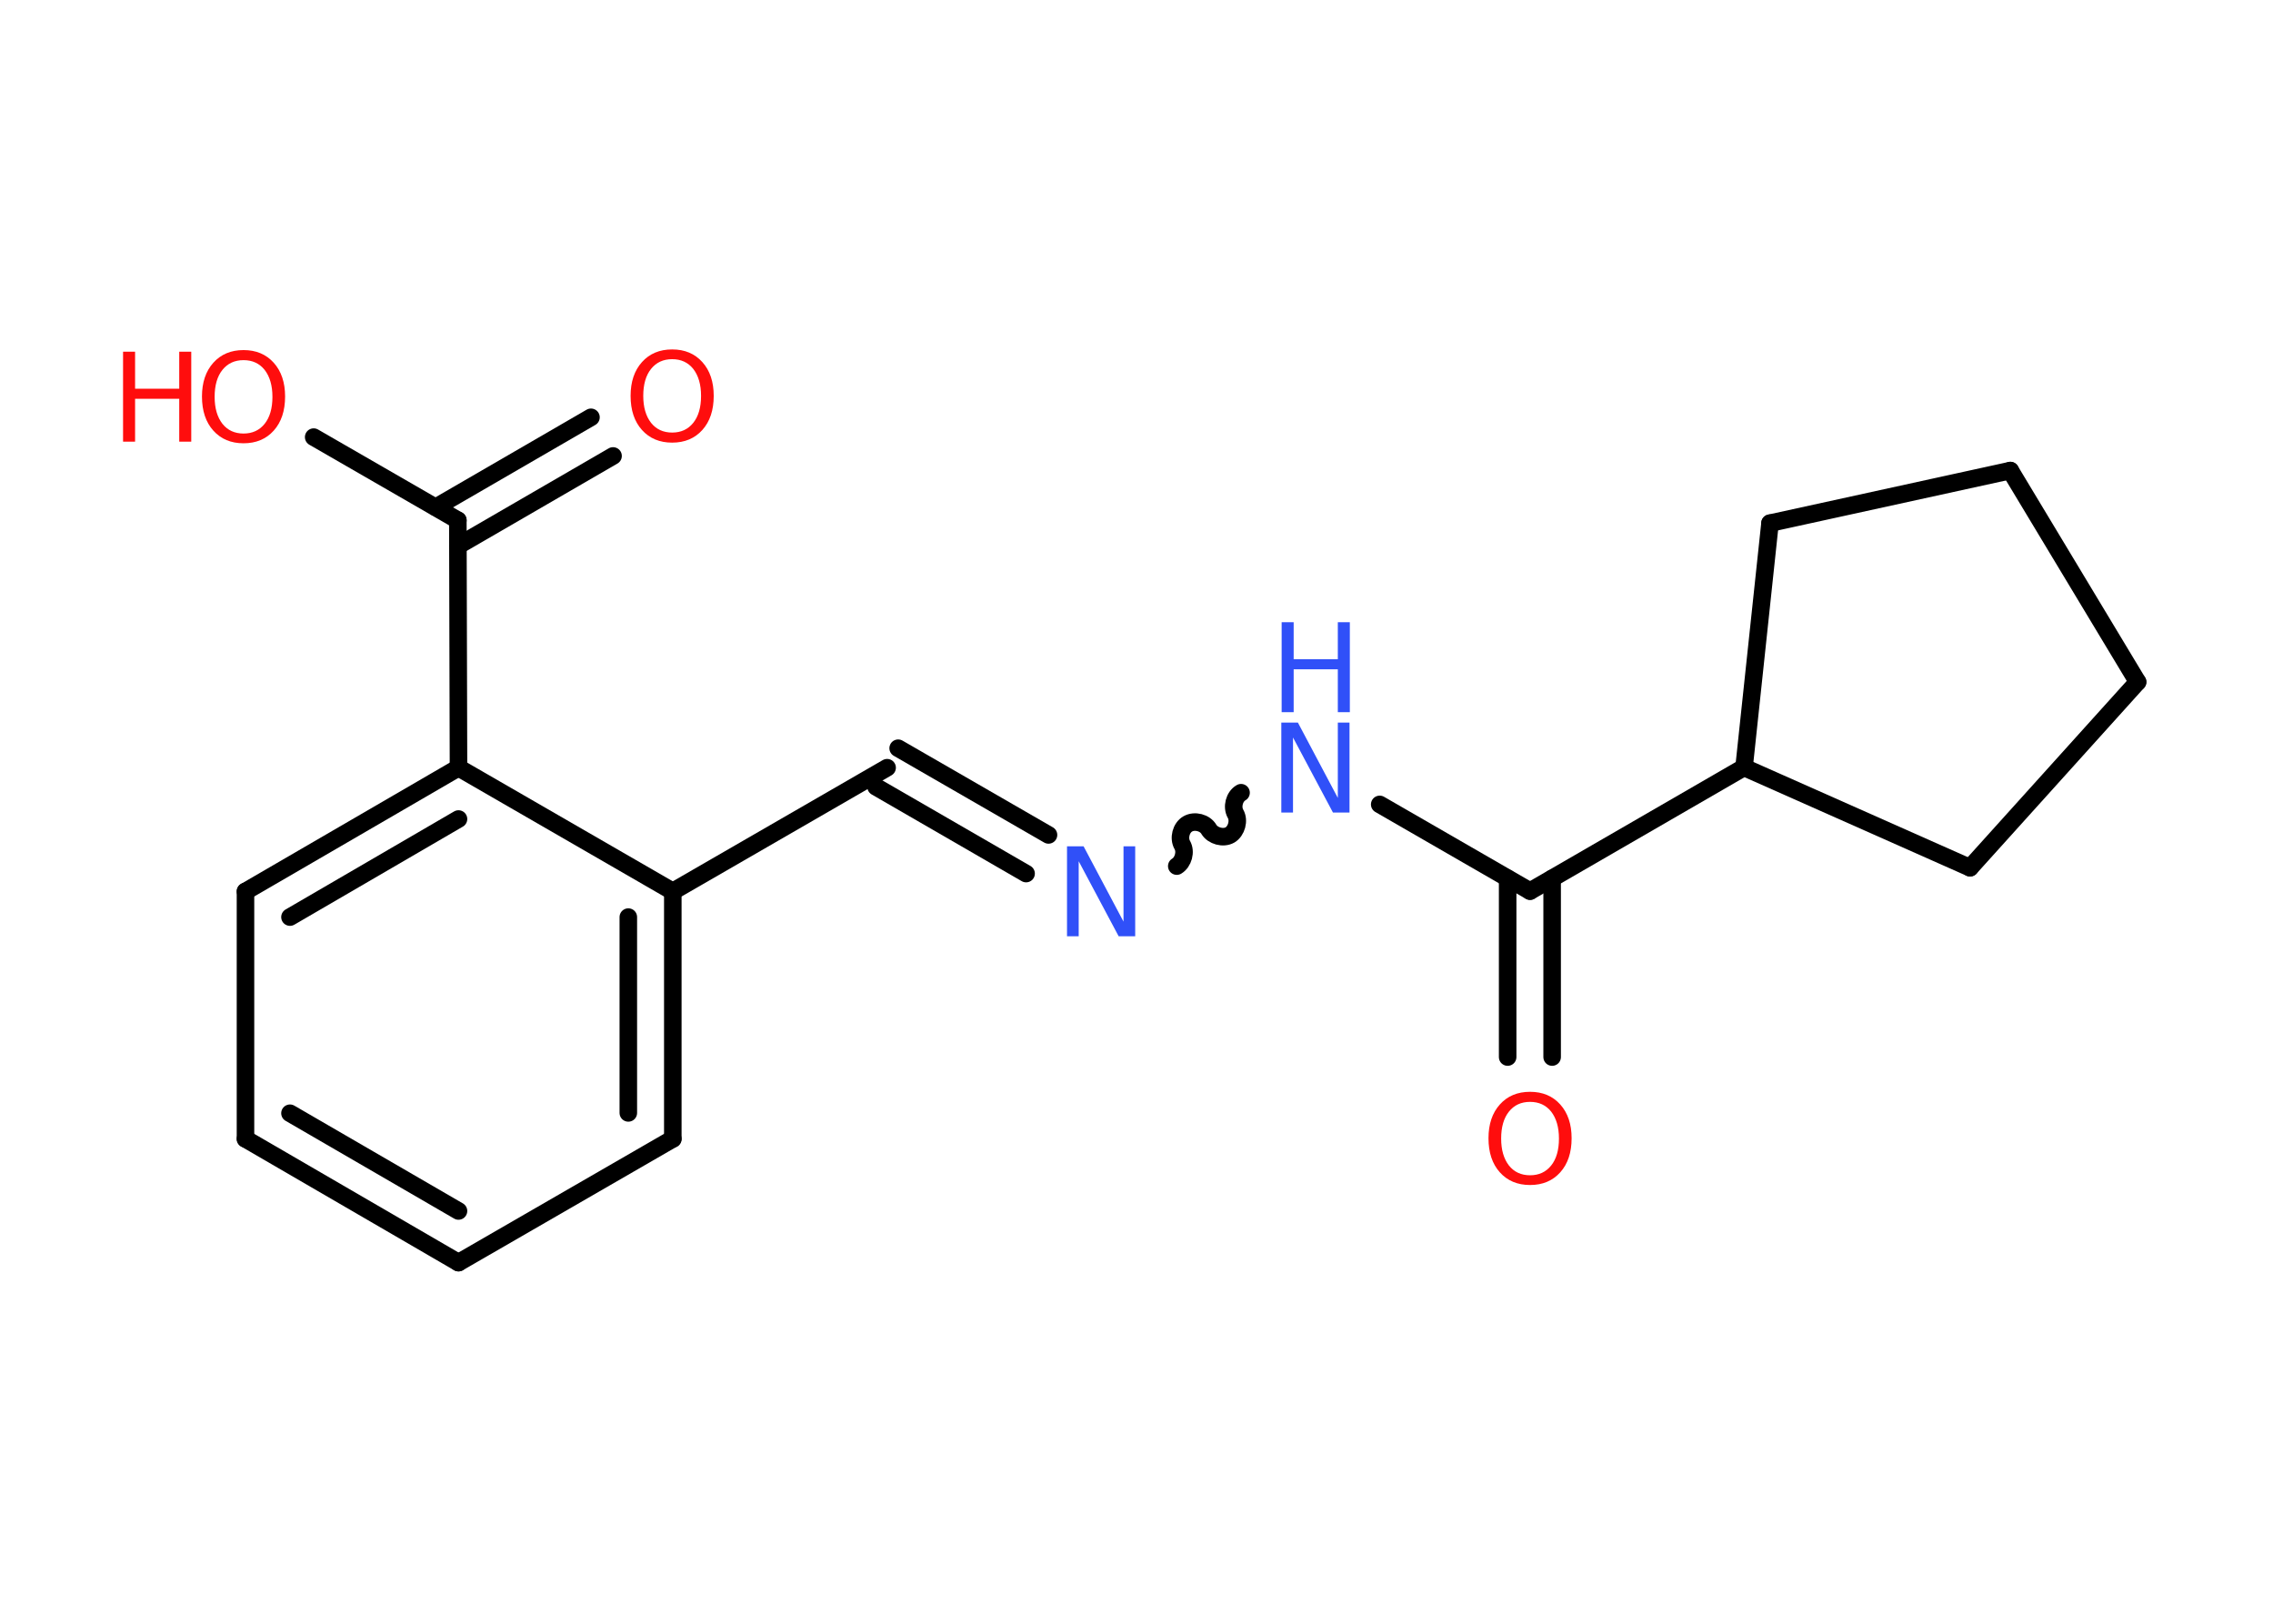 <?xml version='1.0' encoding='UTF-8'?>
<!DOCTYPE svg PUBLIC "-//W3C//DTD SVG 1.1//EN" "http://www.w3.org/Graphics/SVG/1.1/DTD/svg11.dtd">
<svg version='1.2' xmlns='http://www.w3.org/2000/svg' xmlns:xlink='http://www.w3.org/1999/xlink' width='70.0mm' height='50.0mm' viewBox='0 0 70.0 50.0'>
  <desc>Generated by the Chemistry Development Kit (http://github.com/cdk)</desc>
  <g stroke-linecap='round' stroke-linejoin='round' stroke='#000000' stroke-width='.54' fill='#FF0D0D'>
    <rect x='.0' y='.0' width='70.0' height='50.0' fill='#FFFFFF' stroke='none'/>
    <g id='mol1' class='mol'>
      <g id='mol1bnd1' class='bond'>
        <line x1='18.88' y1='14.04' x2='14.1' y2='16.81'/>
        <line x1='18.2' y1='12.85' x2='13.42' y2='15.62'/>
      </g>
      <line id='mol1bnd2' class='bond' x1='14.1' y1='16.02' x2='9.66' y2='13.46'/>
      <line id='mol1bnd3' class='bond' x1='14.1' y1='16.02' x2='14.12' y2='23.64'/>
      <g id='mol1bnd4' class='bond'>
        <line x1='14.12' y1='23.64' x2='7.56' y2='27.45'/>
        <line x1='14.12' y1='25.22' x2='8.93' y2='28.24'/>
      </g>
      <line id='mol1bnd5' class='bond' x1='7.56' y1='27.45' x2='7.56' y2='35.07'/>
      <g id='mol1bnd6' class='bond'>
        <line x1='7.56' y1='35.07' x2='14.12' y2='38.88'/>
        <line x1='8.93' y1='34.28' x2='14.12' y2='37.29'/>
      </g>
      <line id='mol1bnd7' class='bond' x1='14.12' y1='38.88' x2='20.72' y2='35.07'/>
      <g id='mol1bnd8' class='bond'>
        <line x1='20.72' y1='35.07' x2='20.72' y2='27.45'/>
        <line x1='19.35' y1='34.27' x2='19.35' y2='28.24'/>
      </g>
      <line id='mol1bnd9' class='bond' x1='14.12' y1='23.64' x2='20.72' y2='27.45'/>
      <line id='mol1bnd10' class='bond' x1='20.72' y1='27.45' x2='27.32' y2='23.64'/>
      <g id='mol1bnd11' class='bond'>
        <line x1='27.66' y1='23.04' x2='32.29' y2='25.71'/>
        <line x1='26.98' y1='24.23' x2='31.6' y2='26.9'/>
      </g>
      <path id='mol1bnd12' class='bond' d='M38.22 24.41c-.21 .12 -.29 .44 -.17 .65c.12 .21 .03 .53 -.17 .65c-.21 .12 -.53 .03 -.65 -.17c-.12 -.21 -.44 -.29 -.65 -.17c-.21 .12 -.29 .44 -.17 .65c.12 .21 .03 .53 -.17 .65' fill='none' stroke='#000000' stroke-width='.54'/>
      <line id='mol1bnd13' class='bond' x1='42.49' y1='24.77' x2='47.12' y2='27.44'/>
      <g id='mol1bnd14' class='bond'>
        <line x1='47.8' y1='27.05' x2='47.8' y2='32.55'/>
        <line x1='46.43' y1='27.05' x2='46.43' y2='32.55'/>
      </g>
      <line id='mol1bnd15' class='bond' x1='47.12' y1='27.44' x2='53.71' y2='23.63'/>
      <line id='mol1bnd16' class='bond' x1='53.71' y1='23.63' x2='60.67' y2='26.72'/>
      <line id='mol1bnd17' class='bond' x1='60.67' y1='26.72' x2='65.83' y2='21.0'/>
      <line id='mol1bnd18' class='bond' x1='65.83' y1='21.0' x2='61.91' y2='14.49'/>
      <line id='mol1bnd19' class='bond' x1='61.91' y1='14.49' x2='54.51' y2='16.11'/>
      <line id='mol1bnd20' class='bond' x1='53.71' y1='23.63' x2='54.51' y2='16.11'/>
      <path id='mol1atm1' class='atom' d='M20.7 11.06q-.41 .0 -.65 .3q-.24 .3 -.24 .83q.0 .52 .24 .83q.24 .3 .65 .3q.41 .0 .65 -.3q.24 -.3 .24 -.83q.0 -.52 -.24 -.83q-.24 -.3 -.65 -.3zM20.7 10.76q.58 .0 .93 .39q.35 .39 .35 1.04q.0 .66 -.35 1.05q-.35 .39 -.93 .39q-.58 .0 -.93 -.39q-.35 -.39 -.35 -1.05q.0 -.65 .35 -1.04q.35 -.39 .93 -.39z' stroke='none'/>
      <g id='mol1atm3' class='atom'>
        <path d='M7.5 11.09q-.41 .0 -.65 .3q-.24 .3 -.24 .83q.0 .52 .24 .83q.24 .3 .65 .3q.41 .0 .65 -.3q.24 -.3 .24 -.83q.0 -.52 -.24 -.83q-.24 -.3 -.65 -.3zM7.5 10.78q.58 .0 .93 .39q.35 .39 .35 1.04q.0 .66 -.35 1.05q-.35 .39 -.93 .39q-.58 .0 -.93 -.39q-.35 -.39 -.35 -1.05q.0 -.65 .35 -1.04q.35 -.39 .93 -.39z' stroke='none'/>
        <path d='M3.79 10.83h.37v1.14h1.36v-1.14h.37v2.77h-.37v-1.32h-1.36v1.32h-.37v-2.77z' stroke='none'/>
      </g>
      <path id='mol1atm11' class='atom' d='M32.87 26.06h.5l1.23 2.32v-2.32h.36v2.77h-.51l-1.23 -2.31v2.31h-.36v-2.77z' stroke='none' fill='#3050F8'/>
      <g id='mol1atm12' class='atom'>
        <path d='M39.47 22.25h.5l1.23 2.32v-2.32h.36v2.77h-.51l-1.23 -2.31v2.31h-.36v-2.77z' stroke='none' fill='#3050F8'/>
        <path d='M39.47 19.16h.37v1.14h1.36v-1.14h.37v2.77h-.37v-1.32h-1.36v1.32h-.37v-2.77z' stroke='none' fill='#3050F8'/>
      </g>
      <path id='mol1atm14' class='atom' d='M47.12 33.93q-.41 .0 -.65 .3q-.24 .3 -.24 .83q.0 .52 .24 .83q.24 .3 .65 .3q.41 .0 .65 -.3q.24 -.3 .24 -.83q.0 -.52 -.24 -.83q-.24 -.3 -.65 -.3zM47.12 33.62q.58 .0 .93 .39q.35 .39 .35 1.04q.0 .66 -.35 1.05q-.35 .39 -.93 .39q-.58 .0 -.93 -.39q-.35 -.39 -.35 -1.05q.0 -.65 .35 -1.04q.35 -.39 .93 -.39z' stroke='none'/>
    </g>
  </g>
</svg>
